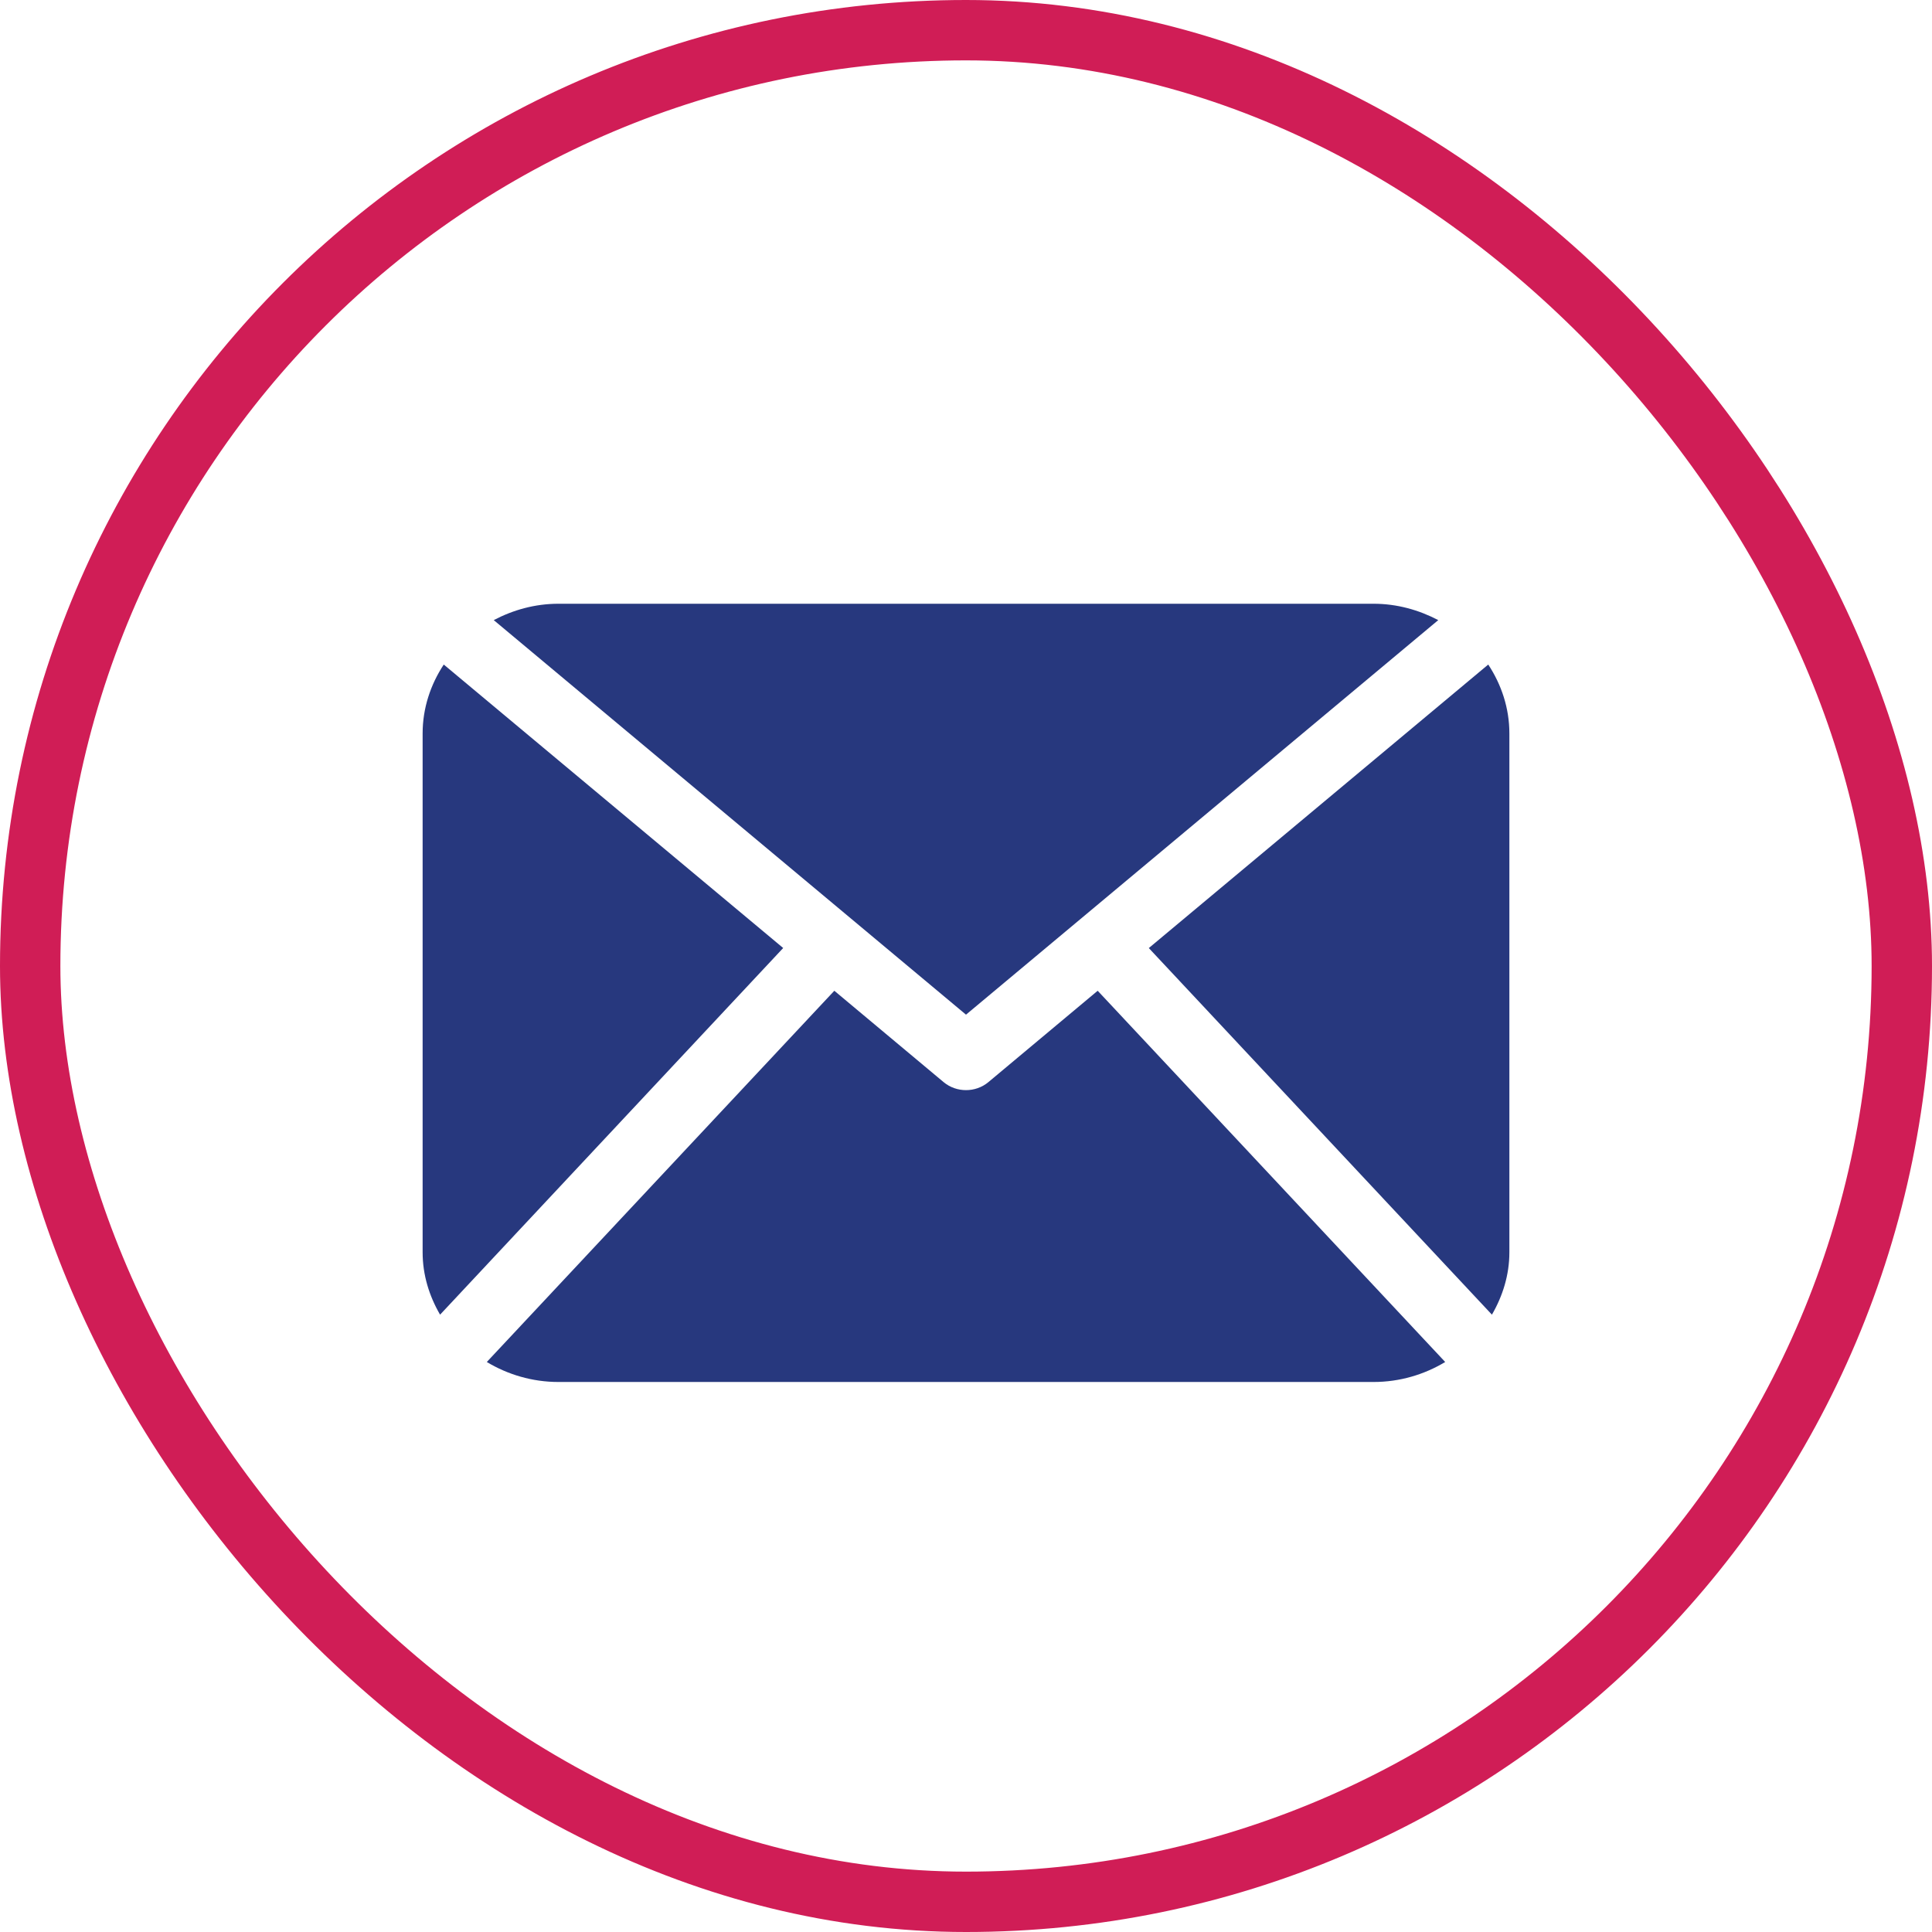 <?xml version="1.0" encoding="UTF-8"?>
<svg width="32px" height="32px" viewBox="0 0 32 32" version="1.1" xmlns="http://www.w3.org/2000/svg" xmlns:xlink="http://www.w3.org/1999/xlink">
    <!-- Generator: Sketch 50.2 (55047) - http://www.bohemiancoding.com/sketch -->
    <title>facebook copy 2</title>
    <desc>Created with Sketch.</desc>
    <defs></defs>
    <g id="Page-1" stroke="none" stroke-width="1" fill="none" fill-rule="evenodd">
        <g id="Sobre-Nosotros" transform="translate(-127, -2398)">
            <g id="Group-2" transform="translate(127, 2191)">
                <g id="facebook-copy-2" transform="translate(0, 207)">
                    <rect id="Rectangle-7-Copy" stroke="#D01D56" x="0.5" y="0.5" width="31" height="31" rx="15.5"></rect>
                    <path d="M7.35,11.007 C7.132,11.338 7,11.728 7,12.148 L7,20.742 C7,21.118 7.11,21.467 7.289,21.775 L12.972,15.702 L7.35,11.007 Z M18.181,16.41 L16.37,17.924 C16.264,18.012 16.132,18.056 16,18.056 C15.868,18.056 15.736,18.012 15.63,17.924 L13.819,16.41 L8.063,22.559 C8.408,22.766 8.813,22.89 9.25,22.89 L22.75,22.89 C23.187,22.89 23.592,22.766 23.937,22.559 L18.181,16.41 Z M16,16.806 L23.822,10.271 C23.501,10.103 23.14,10 22.75,10 L9.25,10 C8.859,10 8.498,10.103 8.178,10.271 L16,16.806 Z M25,20.742 C25,21.118 24.889,21.467 24.711,21.775 L19.028,15.703 L24.65,11.007 C24.868,11.338 25,11.728 25,12.148 L25,20.742 Z" id="Fill-1" fill="#27387E"></path>
                </g>
            </g>
        </g>
    </g>
</svg>